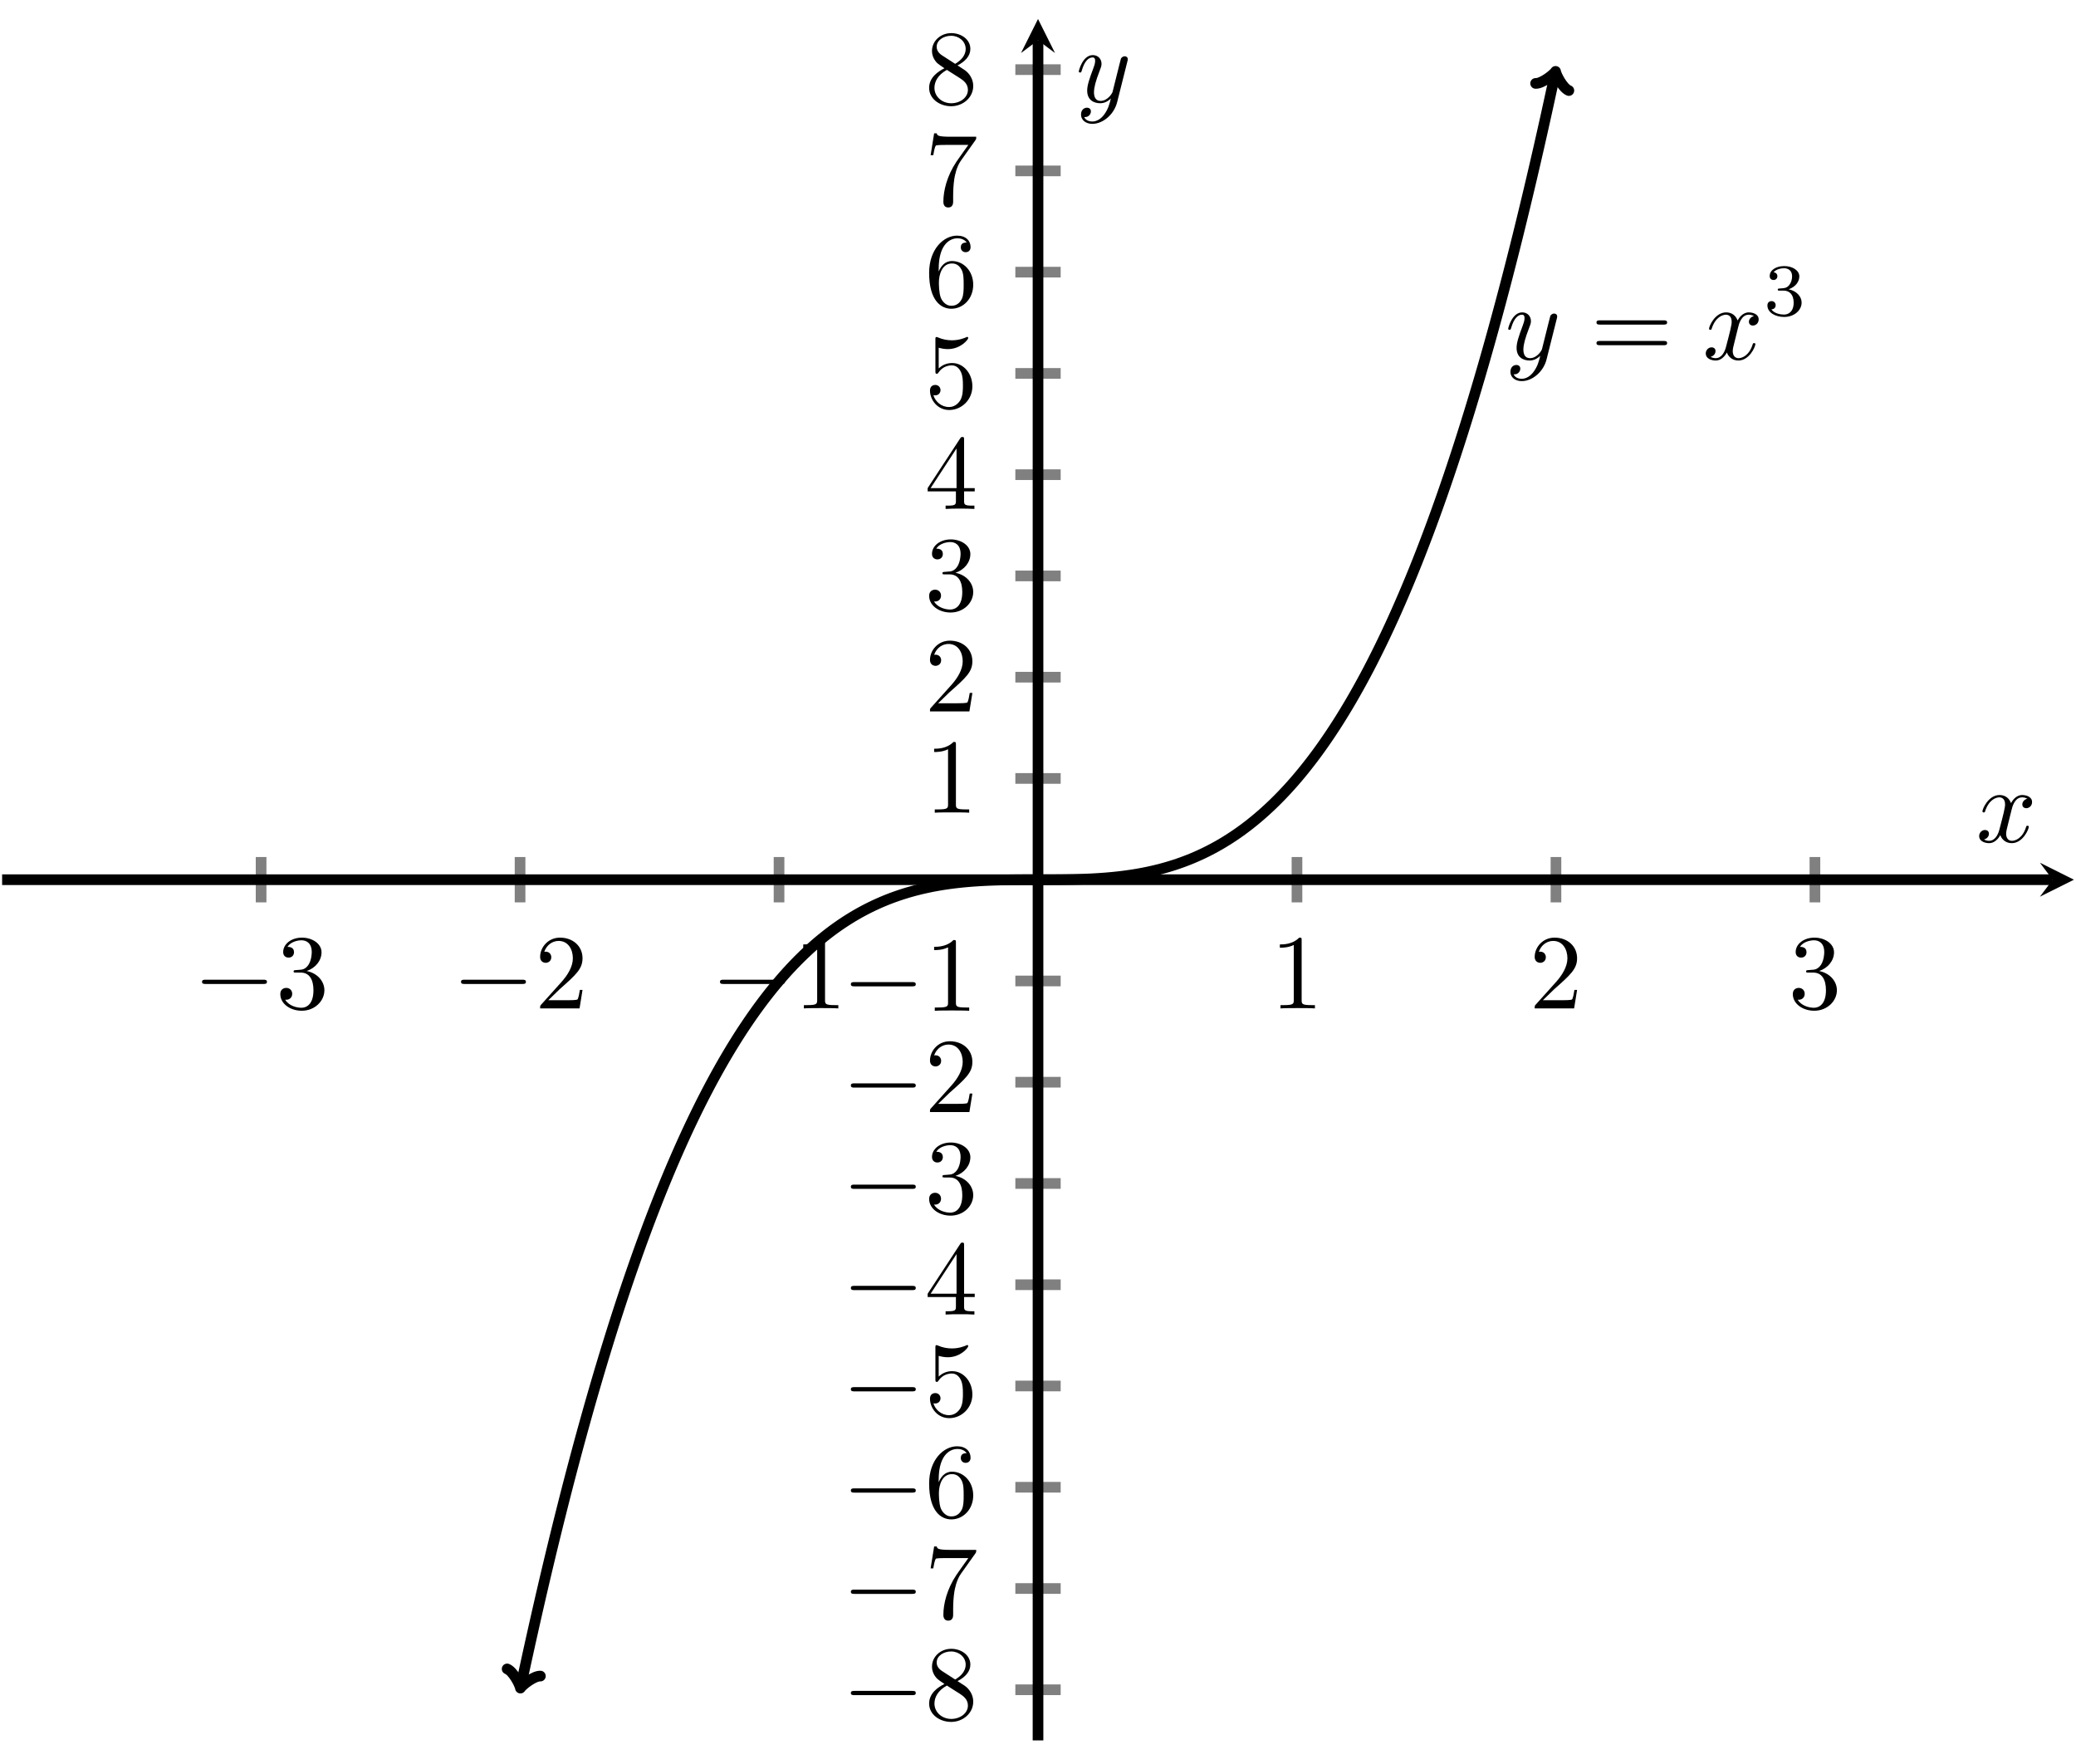 <?xml version="1.0" encoding="UTF-8" standalone="no"?>
<!DOCTYPE svg PUBLIC "-//W3C//DTD SVG 1.1//EN" "http://www.w3.org/Graphics/SVG/1.1/DTD/svg11.dtd">
<svg xmlns="http://www.w3.org/2000/svg" xmlns:xlink="http://www.w3.org/1999/xlink" version="1.1" width="194.665pt" height="165.373pt" viewBox="0 0 194.665 165.373">
<path transform="matrix(1,0,0,-1,.199,163.174)" stroke-width="1" stroke-linecap="butt" stroke-miterlimit="10" stroke-linejoin="miter" fill="none" stroke="#808080" d="M 24.284 78.57 L 24.284 82.822 M 48.567 78.57 L 48.567 82.822 M 72.851 78.57 L 72.851 82.822 M 121.418 78.57 L 121.418 82.822 M 145.702 78.57 L 145.702 82.822 M 169.985 78.57 L 169.985 82.822 "/>
<path transform="matrix(1,0,0,-1,.199,163.174)" stroke-width="1" stroke-linecap="butt" stroke-miterlimit="10" stroke-linejoin="miter" fill="none" stroke="#808080" d="M 95.009 4.747 L 99.26 4.747 M 95.009 14.24 L 99.26 14.24 M 95.009 23.734 L 99.26 23.734 M 95.009 33.228 L 99.26 33.228 M 95.009 42.721 L 99.26 42.721 M 95.009 52.215 L 99.26 52.215 M 95.009 61.709 L 99.26 61.709 M 95.009 71.202 L 99.26 71.202 M 95.009 90.19 L 99.26 90.19 M 95.009 99.683 L 99.26 99.683 M 95.009 109.177 L 99.26 109.177 M 95.009 118.67 L 99.26 118.67 M 95.009 128.164 L 99.26 128.164 M 95.009 137.658 L 99.26 137.658 M 95.009 147.151 L 99.26 147.151 M 95.009 156.645 L 99.26 156.645 "/>
<path transform="matrix(1,0,0,-1,.199,163.174)" stroke-width="1" stroke-linecap="butt" stroke-miterlimit="10" stroke-linejoin="miter" fill="none" stroke="#000000" d="M 0 80.696 L 192.277 80.696 "/>
<path transform="matrix(1,0,0,-1,192.476,82.478)" d="M 1.993 0 L -1.196 1.594 L 0 0 L -1.196 -1.594 "/>
<path transform="matrix(1,0,0,-1,.199,163.174)" stroke-width="1" stroke-linecap="butt" stroke-miterlimit="10" stroke-linejoin="miter" fill="none" stroke="#000000" d="M 97.135 0 L 97.135 159.399 "/>
<path transform="matrix(0,-1,-1,-0,97.334,3.775)" d="M 1.993 0 L -1.196 1.594 L 0 0 L -1.196 -1.594 "/>
<symbol id="font_0_1">
<path d="M .576 0 C .593 0 .611 0 .611 .02 C .611 .04 .593 .04 .576 .04 L .035 .04 C .018 .04 0 .04 0 .02 C 0 0 .018 0 .035 0 L .576 0 Z "/>
</symbol>
<use xlink:href="#font_0_1" transform="matrix(9.963,0,0,-9.963,18.945,92.254)"/>
<symbol id="font_1_3">
<path d="M .248 .374 C .33 .401 .388 .471 .388 .55 C .388 .632 .3 .688 .204 .688 C .103 .688 .027 .628 .027 .552 C .027 .519 .049 .5 .078 .5 C .109 .5 .129 .522 .129 .551 C .129 .601 .082 .601 .067 .601 C .098 .65 .164 .663 .2 .663 C .241 .663 .296 .641 .296 .551 C .296 .539 .294 .481 .268 .437 C .238 .389 .204 .386 .179 .385 C .171 .384 .147 .382 .14 .382 C .132 .381 .125 .38 .125 .37 C .125 .359 .132 .359 .149 .359 L .193 .359 C .275 .359 .312 .291 .312 .193 C .312 .057 .243 .028 .199 .028 C .156 .028 .081 .045 .046 .104 C .081 .099 .112 .121 .112 .159 C .112 .195 .085 .215 .056 .215 C .032 .215 0 .201 0 .157 C 0 .066 .093 0 .202 0 C .324 0 .415 .091 .415 .193 C .415 .275 .352 .353 .248 .374 Z "/>
</symbol>
<use xlink:href="#font_1_3" transform="matrix(9.963,0,0,-9.963,26.284,94.764)"/>
<use xlink:href="#font_0_1" transform="matrix(9.963,0,0,-9.963,43.228,92.254)"/>
<symbol id="font_1_2">
<path d="M .077 .077 L .183 .18 C .339 .318 .399 .372 .399 .472 C .399 .586 .309 .666 .187 .666 C .074 .666 0 .574 0 .485 C 0 .429 .05 .429 .053 .429 C .07 .429 .105 .441 .105 .482 C .105 .508 .087 .534 .052 .534 C .044 .534 .042 .534 .039 .533 C .062 .598 .116 .635 .174 .635 C .265 .635 .308 .554 .308 .472 C .308 .392 .258 .313 .203 .251 L .011 .037 C 0 .026 0 .024 0 0 L .371 0 L .399 .174 L .374 .174 C .369 .144 .362 .1 .352 .085 C .345 .077 .279 .077 .257 .077 L .077 .077 Z "/>
</symbol>
<use xlink:href="#font_1_2" transform="matrix(9.963,0,0,-9.963,50.648,94.545)"/>
<use xlink:href="#font_0_1" transform="matrix(9.963,0,0,-9.963,67.511,92.254)"/>
<symbol id="font_1_1">
<path d="M .205 .64 C .205 .664 .205 .666 .182 .666 C .12 .602 .032 .602 0 .602 L 0 .571 C .02 .571 .079 .571 .131 .597 L .131 .079 C .131 .043 .128 .031 .038 .031 L .006 .031 L .006 0 C .041 .003 .128 .003 .168 .003 C .208 .003 .295 .003 .33 0 L .33 .031 L .298 .031 C .208 .031 .205 .042 .205 .079 L .205 .64 Z "/>
</symbol>
<use xlink:href="#font_1_1" transform="matrix(9.963,0,0,-9.963,75.32,94.545)"/>
<use xlink:href="#font_1_1" transform="matrix(9.963,0,0,-9.963,120.012,94.545)"/>
<use xlink:href="#font_1_2" transform="matrix(9.963,0,0,-9.963,143.907,94.545)"/>
<use xlink:href="#font_1_3" transform="matrix(9.963,0,0,-9.963,168.11,94.764)"/>
<use xlink:href="#font_0_1" transform="matrix(9.963,0,0,-9.963,79.784,158.931)"/>
<symbol id="font_1_8">
<path d="M .121 .479 C .075 .509 .071 .543 .071 .56 C .071 .621 .136 .663 .207 .663 C .28 .663 .344 .611 .344 .539 C .344 .482 .305 .434 .245 .399 L .121 .479 M .267 .384 C .339 .421 .388 .473 .388 .539 C .388 .631 .299 .688 .208 .688 C .108 .688 .027 .614 .027 .521 C .027 .503 .029 .458 .071 .411 C .082 .399 .119 .374 .144 .357 C .086 .328 0 .272 0 .173 C 0 .067 .102 0 .207 0 C .32 0 .415 .083 .415 .19 C .415 .226 .404 .271 .366 .313 C .347 .334 .331 .344 .267 .384 M .167 .342 L .29 .264 C .318 .245 .365 .215 .365 .154 C .365 .08 .29 .028 .208 .028 C .122 .028 .05 .09 .05 .173 C .05 .231 .082 .295 .167 .342 Z "/>
</symbol>
<use xlink:href="#font_1_8" transform="matrix(9.963,0,0,-9.963,87.124,161.441)"/>
<use xlink:href="#font_0_1" transform="matrix(9.963,0,0,-9.963,79.784,149.438)"/>
<symbol id="font_1_7">
<path d="M .42 .631 C .429 .643 .429 .645 .429 .666 L .186 .666 C .064 .666 .062 .679 .058 .698 L .033 .698 L 0 .492 L .025 .492 C .028 .508 .037 .571 .05 .583 C .057 .589 .135 .589 .148 .589 L .355 .589 C .344 .573 .265 .464 .243 .431 C .153 .296 .12 .157 .12 .055 C .12 .045 .12 0 .166 0 C .212 0 .212 .045 .212 .055 L .212 .106 C .212 .161 .215 .216 .223 .27 C .227 .293 .241 .379 .285 .441 L .42 .631 Z "/>
</symbol>
<use xlink:href="#font_1_7" transform="matrix(9.963,0,0,-9.963,87.264,151.948)"/>
<use xlink:href="#font_0_1" transform="matrix(9.963,0,0,-9.963,79.784,139.944)"/>
<symbol id="font_1_6">
<path d="M .09 .35 L .09 .374 C .09 .627 .214 .663 .265 .663 C .289 .663 .331 .657 .353 .623 C .338 .623 .298 .623 .298 .578 C .298 .547 .322 .532 .344 .532 C .36 .532 .39 .541 .39 .58 C .39 .64 .346 .688 .263 .688 C .135 .688 0 .559 0 .338 C 0 .071 .116 0 .209 0 C .32 0 .415 .094 .415 .226 C .415 .353 .326 .449 .215 .449 C .147 .449 .11 .398 .09 .35 M .209 .028 C .146 .028 .116 .088 .11 .103 C .092 .15 .092 .23 .092 .248 C .092 .326 .124 .426 .214 .426 C .23 .426 .276 .426 .307 .364 C .325 .327 .325 .276 .325 .227 C .325 .179 .325 .129 .308 .093 C .278 .033 .232 .028 .209 .028 Z "/>
</symbol>
<use xlink:href="#font_1_6" transform="matrix(9.963,0,0,-9.963,87.124,142.454)"/>
<use xlink:href="#font_0_1" transform="matrix(9.963,0,0,-9.963,79.784,130.451)"/>
<symbol id="font_1_5">
<path d="M .399 .223 C .399 .342 .317 .442 .209 .442 C .161 .442 .118 .426 .082 .391 L .082 .586 C .102 .58 .135 .573 .167 .573 C .29 .573 .36 .664 .36 .677 C .36 .683 .357 .688 .35 .688 C .349 .688 .347 .688 .342 .685 C .322 .676 .273 .656 .206 .656 C .166 .656 .12 .663 .073 .684 C .065 .687 .063 .687 .061 .687 C .051 .687 .051 .679 .051 .663 L .051 .367 C .051 .349 .051 .341 .065 .341 C .072 .341 .074 .344 .078 .35 C .089 .366 .126 .42 .207 .42 C .259 .42 .284 .374 .292 .356 C .308 .319 .31 .28 .31 .23 C .31 .195 .31 .135 .286 .093 C .262 .054 .225 .028 .179 .028 C .106 .028 .049 .081 .032 .14 C .035 .139 .038 .138 .049 .138 C .082 .138 .099 .163 .099 .187 C .099 .211 .082 .236 .049 .236 C .035 .236 0 .229 0 .183 C 0 .097 .069 0 .181 0 C .297 0 .399 .096 .399 .223 Z "/>
</symbol>
<use xlink:href="#font_1_5" transform="matrix(9.963,0,0,-9.963,87.204,132.961)"/>
<use xlink:href="#font_0_1" transform="matrix(9.963,0,0,-9.963,79.784,120.957)"/>
<symbol id="font_1_4">
<path d="M .266 .165 L .266 .078 C .266 .042 .264 .031 .19 .031 L .169 .031 L .169 0 C .21 .003 .262 .003 .304 .003 C .346 .003 .399 .003 .44 0 L .44 .031 L .419 .031 C .345 .031 .343 .042 .343 .078 L .343 .165 L .443 .165 L .443 .196 L .343 .196 L .343 .651 C .343 .671 .343 .677 .327 .677 C .318 .677 .315 .677 .307 .665 L 0 .196 L 0 .165 L .266 .165 M .272 .196 L .028 .196 L .272 .569 L .272 .196 Z "/>
</symbol>
<use xlink:href="#font_1_4" transform="matrix(9.963,0,0,-9.963,86.985,123.248)"/>
<use xlink:href="#font_0_1" transform="matrix(9.963,0,0,-9.963,79.784,111.464)"/>
<use xlink:href="#font_1_3" transform="matrix(9.963,0,0,-9.963,87.124,113.974)"/>
<use xlink:href="#font_0_1" transform="matrix(9.963,0,0,-9.963,79.784,101.97)"/>
<use xlink:href="#font_1_2" transform="matrix(9.963,0,0,-9.963,87.204,104.261)"/>
<use xlink:href="#font_0_1" transform="matrix(9.963,0,0,-9.963,79.784,92.477)"/>
<use xlink:href="#font_1_1" transform="matrix(9.963,0,0,-9.963,87.593,94.768)"/>
<use xlink:href="#font_1_1" transform="matrix(9.963,0,0,-9.963,87.593,76.196)"/>
<use xlink:href="#font_1_2" transform="matrix(9.963,0,0,-9.963,87.204,66.702)"/>
<use xlink:href="#font_1_3" transform="matrix(9.963,0,0,-9.963,87.124,57.428)"/>
<use xlink:href="#font_1_4" transform="matrix(9.963,0,0,-9.963,86.985,47.715)"/>
<use xlink:href="#font_1_5" transform="matrix(9.963,0,0,-9.963,87.204,38.441)"/>
<use xlink:href="#font_1_6" transform="matrix(9.963,0,0,-9.963,87.124,28.947)"/>
<use xlink:href="#font_1_7" transform="matrix(9.963,0,0,-9.963,87.264,19.454)"/>
<use xlink:href="#font_1_8" transform="matrix(9.963,0,0,-9.963,87.124,9.96)"/>
<clipPath id="cp2">
<path transform="matrix(1,0,0,-1,.199,163.174)" d="M 0 0 L 194.269 0 L 194.269 161.392 L 0 161.392 Z "/>
</clipPath>
<g clip-path="url(#cp2)">
<path transform="matrix(1,0,0,-1,.199,163.174)" stroke-width="1" stroke-linecap="butt" stroke-miterlimit="10" stroke-linejoin="miter" fill="none" stroke="#000000" d="M 48.663 5.195 L 48.892 6.261 L 49.217 7.754 L 49.542 9.228 L 49.867 10.681 L 50.192 12.115 L 50.516 13.529 L 50.841 14.923 L 51.166 16.298 L 51.491 17.654 L 51.816 18.991 L 52.141 20.308 L 52.466 21.606 L 52.79 22.886 L 53.115 24.148 L 53.44 25.39 L 53.765 26.615 L 54.09 27.821 L 54.415 29.009 L 54.74 30.179 L 55.064 31.332 L 55.389 32.466 L 55.714 33.584 L 56.039 34.684 L 56.364 35.766 L 56.689 36.832 L 57.014 37.88 L 57.338 38.912 L 57.663 39.927 L 57.988 40.925 L 58.313 41.907 L 58.638 42.873 L 58.963 43.822 L 59.288 44.755 L 59.612 45.673 L 59.937 46.575 L 60.262 47.461 L 60.587 48.332 L 60.912 49.187 L 61.237 50.027 L 61.562 50.852 L 61.886 51.663 L 62.211 52.458 L 62.536 53.239 L 62.861 54.005 L 63.186 54.757 L 63.511 55.494 L 63.836 56.218 L 64.16 56.927 L 64.485 57.623 L 64.81 58.305 L 65.135 58.973 L 65.46 59.628 L 65.785 60.269 L 66.11 60.898 L 66.435 61.513 L 66.759 62.116 L 67.084 62.706 L 67.409 63.283 L 67.734 63.847 L 68.059 64.4 L 68.384 64.94 L 68.709 65.468 L 69.033 65.984 L 69.358 66.489 L 69.683 66.981 L 70.008 67.462 L 70.333 67.932 L 70.658 68.391 L 70.983 68.838 L 71.307 69.274 L 71.632 69.7 L 71.957 70.115 L 72.282 70.519 L 72.607 70.913 L 72.932 71.297 L 73.257 71.67 L 73.581 72.034 L 73.906 72.387 L 74.231 72.731 L 74.556 73.065 L 74.881 73.39 L 75.206 73.705 L 75.531 74.011 L 75.855 74.308 L 76.18 74.596 L 76.505 74.876 L 76.83 75.146 L 77.155 75.408 L 77.48 75.662 L 77.805 75.908 L 78.129 76.145 L 78.454 76.374 L 78.779 76.596 L 79.104 76.81 L 79.429 77.016 L 79.754 77.215 L 80.079 77.406 L 80.403 77.591 L 80.728 77.768 L 81.053 77.939 L 81.378 78.102 L 81.703 78.26 L 82.028 78.41 L 82.353 78.555 L 82.677 78.693 L 83.002 78.825 L 83.327 78.951 L 83.652 79.071 L 83.977 79.186 L 84.302 79.295 L 84.627 79.399 L 84.951 79.497 L 85.276 79.59 L 85.601 79.679 L 85.926 79.762 L 86.251 79.841 L 86.576 79.915 L 86.901 79.985 L 87.225 80.051 L 87.55 80.112 L 87.875 80.17 L 88.2 80.223 L 88.525 80.273 L 88.85 80.319 L 89.175 80.362 L 89.499 80.401 L 89.824 80.437 L 90.149 80.47 L 90.474 80.5 L 90.799 80.527 L 91.124 80.552 L 91.449 80.574 L 91.773 80.594 L 92.098 80.611 L 92.423 80.627 L 92.748 80.64 L 93.073 80.651 L 93.398 80.661 L 93.723 80.67 L 94.048 80.676 L 94.372 80.682 L 94.697 80.686 L 95.022 80.69 L 95.347 80.692 L 95.672 80.694 L 95.997 80.695 L 96.322 80.696 L 96.646 80.696 L 96.971 80.696 L 97.296 80.696 L 97.621 80.696 L 97.946 80.696 L 98.271 80.697 L 98.596 80.698 L 98.92 80.7 L 99.245 80.702 L 99.57 80.705 L 99.895 80.71 L 100.22 80.715 L 100.545 80.722 L 100.87 80.73 L 101.194 80.74 L 101.519 80.752 L 101.844 80.765 L 102.169 80.78 L 102.494 80.798 L 102.819 80.818 L 103.144 80.84 L 103.468 80.864 L 103.793 80.892 L 104.118 80.922 L 104.443 80.955 L 104.768 80.991 L 105.093 81.03 L 105.418 81.073 L 105.742 81.119 L 106.067 81.168 L 106.392 81.222 L 106.717 81.279 L 107.042 81.341 L 107.367 81.406 L 107.692 81.476 L 108.016 81.55 L 108.341 81.629 L 108.666 81.713 L 108.991 81.801 L 109.316 81.894 L 109.641 81.993 L 109.966 82.096 L 110.29 82.205 L 110.615 82.32 L 110.94 82.44 L 111.265 82.566 L 111.59 82.698 L 111.915 82.836 L 112.24 82.981 L 112.564 83.131 L 112.889 83.288 L 113.214 83.452 L 113.539 83.623 L 113.864 83.8 L 114.189 83.984 L 114.514 84.176 L 114.838 84.375 L 115.163 84.581 L 115.488 84.795 L 115.813 85.016 L 116.138 85.246 L 116.463 85.483 L 116.788 85.728 L 117.112 85.982 L 117.437 86.244 L 117.762 86.515 L 118.087 86.794 L 118.412 87.082 L 118.737 87.379 L 119.062 87.685 L 119.386 88 L 119.711 88.325 L 120.036 88.659 L 120.361 89.003 L 120.686 89.356 L 121.011 89.72 L 121.336 90.093 L 121.661 90.477 L 121.985 90.87 L 122.31 91.275 L 122.635 91.69 L 122.96 92.115 L 123.285 92.551 L 123.61 92.999 L 123.935 93.457 L 124.259 93.927 L 124.584 94.408 L 124.909 94.901 L 125.234 95.405 L 125.559 95.921 L 125.884 96.449 L 126.209 96.989 L 126.533 97.541 L 126.858 98.106 L 127.183 98.683 L 127.508 99.273 L 127.833 99.875 L 128.158 100.491 L 128.483 101.119 L 128.807 101.761 L 129.132 102.415 L 129.457 103.084 L 129.782 103.765 L 130.107 104.461 L 130.432 105.17 L 130.757 105.894 L 131.081 106.631 L 131.406 107.383 L 131.731 108.149 L 132.056 108.93 L 132.381 109.725 L 132.706 110.535 L 133.031 111.36 L 133.355 112.2 L 133.68 113.055 L 134.005 113.926 L 134.33 114.812 L 134.655 115.714 L 134.98 116.631 L 135.305 117.565 L 135.629 118.514 L 135.954 119.48 L 136.279 120.461 L 136.604 121.46 L 136.929 122.475 L 137.254 123.506 L 137.579 124.555 L 137.903 125.62 L 138.228 126.702 L 138.553 127.802 L 138.878 128.919 L 139.203 130.054 L 139.528 131.206 L 139.853 132.376 L 140.177 133.564 L 140.502 134.771 L 140.827 135.995 L 141.152 137.237 L 141.477 138.499 L 141.802 139.778 L 142.127 141.077 L 142.451 142.394 L 142.776 143.731 L 143.101 145.086 L 143.426 146.461 L 143.751 147.855 L 144.076 149.269 L 144.401 150.703 L 144.726 152.156 L 145.05 153.63 L 145.375 155.123 L 145.604 156.189 "/>
<path transform="matrix(-.21,.978,.978,.21,48.862,157.979)" stroke-width="1" stroke-linecap="round" stroke-linejoin="round" fill="none" stroke="#000000" d="M -1.196 1.594 C -1.096 .996 0 .1 .299 0 C 0 -.1 -1.096 -.996 -1.196 -1.594 "/>
<path transform="matrix(.21,-.978,-.978,-.21,145.803,6.985)" stroke-width="1" stroke-linecap="round" stroke-linejoin="round" fill="none" stroke="#000000" d="M -1.196 1.594 C -1.096 .996 0 .1 .299 0 C 0 -.1 -1.096 -.996 -1.196 -1.594 "/>
<symbol id="font_3_2">
<path d="M .457 .586 C .461 .6 .461 .602 .461 .609 C .461 .627 .447 .636 .432 .636 C .422 .636 .406 .63 .397 .615 C .395 .61 .387 .579 .383 .561 C .376 .535 .369 .508 .363 .481 L .318 .301 C .314 .286 .271 .216 .205 .216 C .154 .216 .143 .26 .143 .297 C .143 .343 .16 .405 .194 .493 C .21 .534 .214 .545 .214 .565 C .214 .61 .182 .647 .132 .647 C .037 .647 0 .502 0 .493 C 0 .483 .01 .483 .012 .483 C .022 .483 .023 .485 .028 .501 C .055 .595 .095 .625 .129 .625 C .137 .625 .154 .625 .154 .593 C .154 .568 .144 .542 .137 .523 C .097 .417 .079 .36 .079 .313 C .079 .224 .142 .194 .201 .194 C .24 .194 .274 .211 .302 .239 C .289 .187 .277 .138 .237 .085 C .211 .051 .173 .022 .127 .022 C .113 .022 .068 .025 .051 .064 C .067 .064 .08 .064 .094 .076 C .104 .085 .114 .098 .114 .117 C .114 .148 .087 .152 .077 .152 C .054 .152 .021 .136 .021 .087 C .021 .037 .065 0 .127 0 C .23 0 .333 .091 .361 .204 L .457 .586 Z "/>
</symbol>
<use xlink:href="#font_3_2" transform="matrix(9.963,0,0,-9.963,141.422,35.733)"/>
<symbol id="font_1_9">
<path d="M .631 .194 C .646 .194 .665 .194 .665 .214 C .665 .234 .646 .234 .632 .234 L .033 .234 C .019 .234 0 .234 0 .214 C 0 .194 .019 .194 .034 .194 L .631 .194 M .632 0 C .646 0 .665 0 .665 .02 C .665 .04 .646 .04 .631 .04 L .034 .04 C .019 .04 0 .04 0 .02 C 0 0 .019 0 .033 0 L .632 0 Z "/>
</symbol>
<use xlink:href="#font_1_9" transform="matrix(9.963,0,0,-9.963,149.7,32.366)"/>
<symbol id="font_3_1">
<path d="M .305 .313 C .311 .339 .334 .431 .404 .431 C .409 .431 .433 .431 .454 .418 C .426 .413 .406 .388 .406 .364 C .406 .348 .417 .329 .444 .329 C .466 .329 .498 .347 .498 .387 C .498 .439 .439 .453 .405 .453 C .347 .453 .312 .4 .3 .377 C .275 .443 .221 .453 .192 .453 C .088 .453 .031 .324 .031 .299 C .031 .289 .041 .289 .043 .289 C .051 .289 .054 .291 .056 .3 C .09 .406 .156 .431 .19 .431 C .209 .431 .244 .422 .244 .364 C .244 .333 .227 .266 .19 .126 C .174 .064 .139 .022 .095 .022 C .089 .022 .066 .022 .045 .035 C .07 .04 .092 .061 .092 .089 C .092 .116 .07 .124 .055 .124 C .025 .124 0 .098 0 .066 C 0 .02 .05 0 .094 0 C .16 0 .196 .07 .199 .076 C .211 .039 .247 0 .307 0 C .41 0 .467 .129 .467 .154 C .467 .164 .458 .164 .455 .164 C .446 .164 .444 .16 .442 .153 C .409 .046 .341 .022 .309 .022 C .27 .022 .254 .054 .254 .088 C .254 .11 .26 .132 .271 .176 L .305 .313 Z "/>
</symbol>
<use xlink:href="#font_3_1" transform="matrix(9.963,0,0,-9.963,159.947,33.801)"/>
<symbol id="font_4_1">
<path d="M .219 .354 C .297 .354 .353 .3 .353 .193 C .353 .069 .281 .032 .223 .032 C .183 .032 .095 .043 .053 .102 C .1 .104 .111 .137 .111 .158 C .111 .19 .087 .213 .056 .213 C .028 .213 0 .196 0 .155 C 0 .061 .104 0 .225 0 C .364 0 .46 .093 .46 .193 C .46 .271 .396 .349 .286 .372 C .391 .41 .429 .485 .429 .546 C .429 .625 .338 .684 .227 .684 C .116 .684 .031 .63 .031 .55 C .031 .516 .053 .497 .083 .497 C .114 .497 .134 .52 .134 .548 C .134 .577 .114 .598 .083 .6 C .118 .644 .187 .655 .224 .655 C .269 .655 .332 .633 .332 .546 C .332 .504 .318 .458 .292 .427 C .259 .389 .231 .387 .181 .384 C .156 .382 .154 .382 .149 .381 C .147 .381 .139 .379 .139 .368 C .139 .354 .148 .354 .165 .354 L .219 .354 Z "/>
</symbol>
<use xlink:href="#font_4_1" transform="matrix(6.974,0,0,-6.974,165.729,29.717)"/>
</g>
<use xlink:href="#font_3_1" transform="matrix(9.963,0,0,-9.963,185.584,79.052)"/>
<use xlink:href="#font_3_2" transform="matrix(9.963,0,0,-9.963,101.157,11.612)"/>
</svg>
